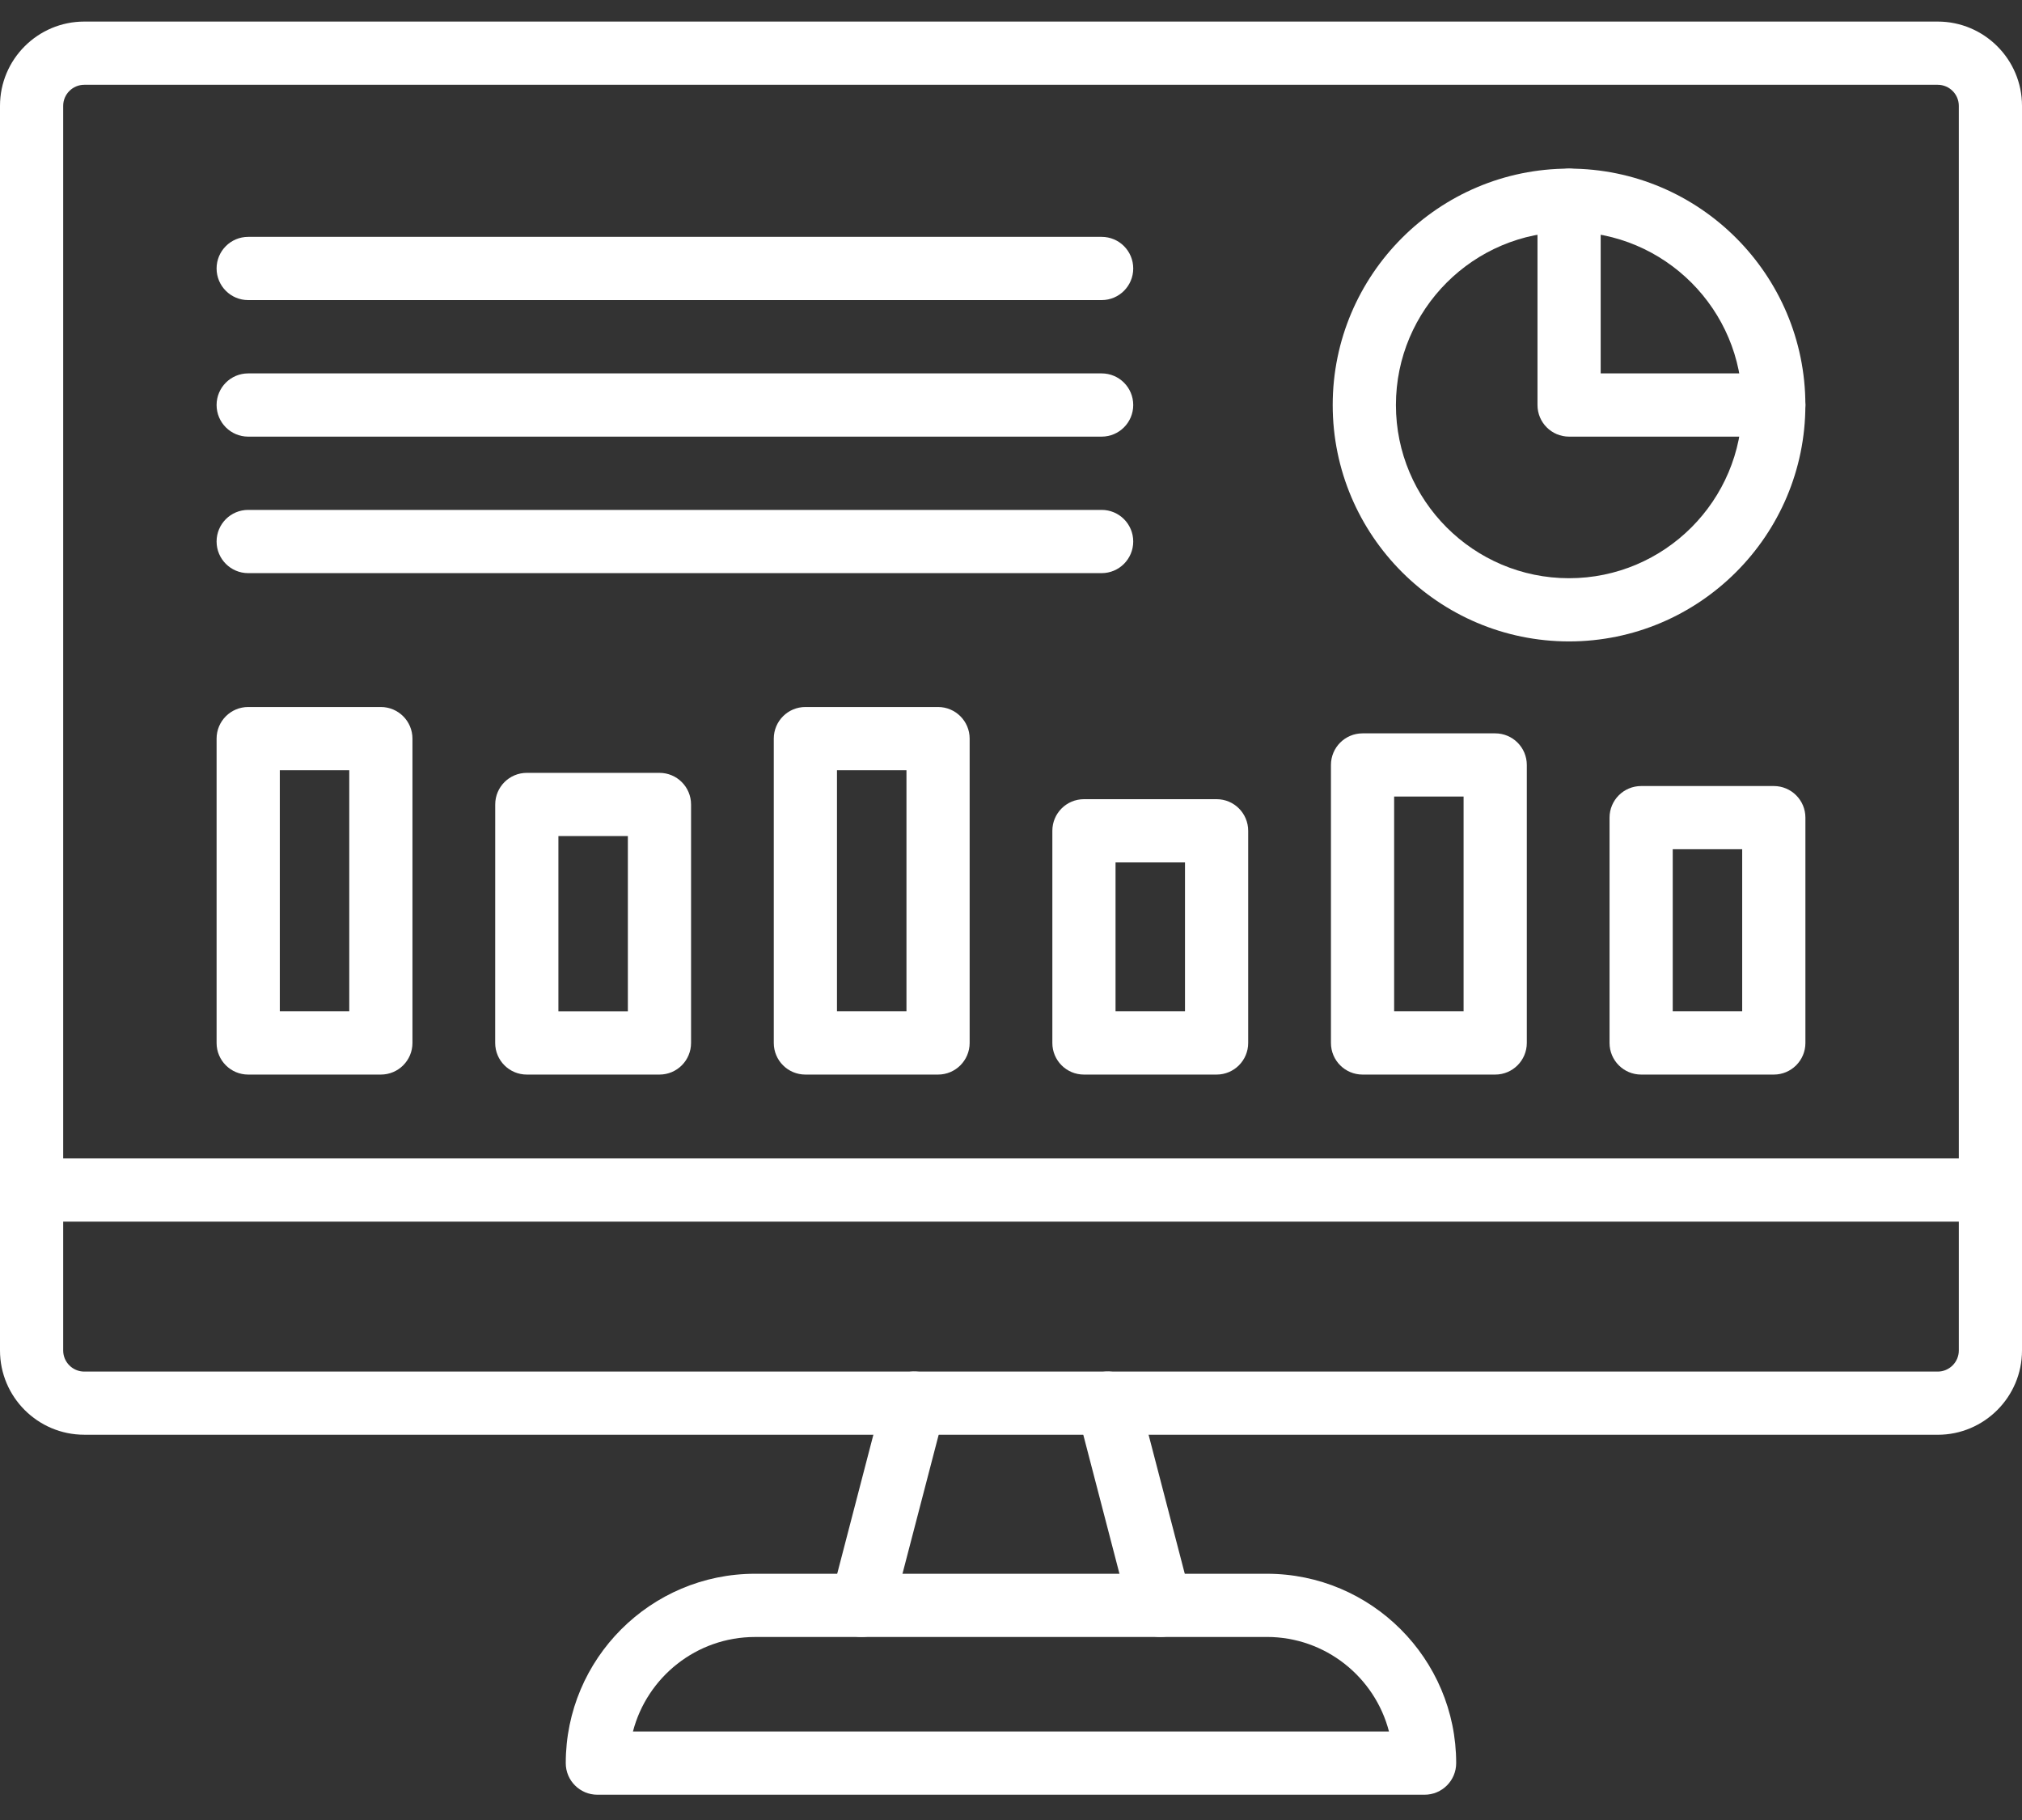 <?xml version="1.0" encoding="UTF-8"?>
<svg xmlns="http://www.w3.org/2000/svg" width="60" height="54" viewBox="0 0 60 54" fill="none">
  <rect x="0" y="0" width="60" height="54" fill="#333333" stroke="none"/>
  <path d="M25.568 48.569C25.49 48.569 25.41 48.559 25.331 48.539C24.83 48.408 24.529 47.896 24.66 47.395L26.222 41.395C26.353 40.893 26.865 40.593 27.366 40.723C27.867 40.854 28.167 41.366 28.037 41.867L26.474 47.867C26.365 48.29 25.985 48.569 25.568 48.569V48.569Z" fill="white"></path>
  <path d="M34.431 48.569C34.015 48.569 33.634 48.289 33.524 47.867L31.962 41.867C31.832 41.366 32.132 40.854 32.633 40.723C33.134 40.593 33.646 40.893 33.777 41.395L35.339 47.395C35.469 47.896 35.169 48.408 34.668 48.539C34.589 48.559 34.51 48.569 34.431 48.569V48.569Z" fill="white"></path>
  <path d="M42.273 53.25H17.726C17.208 53.25 16.788 52.83 16.788 52.312C16.788 49.215 19.307 46.694 22.405 46.694H37.593C40.69 46.694 43.21 49.214 43.21 52.312C43.21 52.83 42.79 53.25 42.272 53.25H42.273ZM18.783 51.374H41.216C40.799 49.763 39.333 48.569 37.593 48.569L22.405 48.57C20.666 48.57 19.2 49.763 18.782 51.374L18.783 51.374Z" fill="white"></path>
  <path d="M57.5 42.569H2.5C1.121 42.569 0 41.448 0 40.069V3.14C0 1.761 1.121 0.64 2.5 0.64H57.5C58.878 0.64 60 1.761 60 3.14V40.069C60 41.448 58.878 42.57 57.5 42.57V42.569ZM2.5 2.516C2.156 2.516 1.875 2.796 1.875 3.141V40.069C1.875 40.414 2.155 40.695 2.5 40.695H57.5C57.844 40.695 58.125 40.414 58.125 40.069V3.141C58.125 2.796 57.844 2.516 57.5 2.516H2.5Z" fill="white"></path>
  <path d="M59.062 36.246H0.938C0.42 36.246 0 35.827 0 35.309C0 34.79 0.42 34.371 0.938 34.371H59.062C59.58 34.371 60 34.79 60 35.309C60 35.827 59.58 36.246 59.062 36.246Z" fill="white"></path>
  <path d="M46.559 19.031C42.692 19.031 39.546 15.885 39.546 12.017C39.546 8.149 42.692 5.003 46.559 5.003C50.426 5.003 53.572 8.149 53.572 12.017C53.572 15.885 50.426 19.031 46.559 19.031ZM46.559 6.879C43.726 6.879 41.422 9.184 41.422 12.017C41.422 14.851 43.726 17.156 46.559 17.156C49.392 17.156 51.696 14.851 51.696 12.017C51.696 9.184 49.392 6.879 46.559 6.879Z" fill="white"></path>
  <path d="M52.635 12.955H46.56C46.042 12.955 45.623 12.536 45.623 12.017V5.941C45.623 5.423 46.042 5.003 46.56 5.003C47.078 5.003 47.498 5.422 47.498 5.941V11.079H52.635C53.153 11.079 53.573 11.498 53.573 12.017C53.573 12.535 53.153 12.955 52.635 12.955L52.635 12.955Z" fill="white"></path>
  <path d="M32.69 8.904H7.364C6.847 8.904 6.427 8.484 6.427 7.966C6.427 7.448 6.846 7.028 7.364 7.028H32.69C33.208 7.028 33.627 7.447 33.627 7.966C33.627 8.484 33.207 8.904 32.69 8.904Z" fill="white"></path>
  <path d="M32.69 12.955H7.364C6.847 12.955 6.427 12.535 6.427 12.017C6.427 11.499 6.846 11.079 7.364 11.079H32.69C33.208 11.079 33.627 11.498 33.627 12.017C33.627 12.535 33.207 12.955 32.69 12.955Z" fill="white"></path>
  <path d="M32.69 17.005H7.364C6.847 17.005 6.427 16.585 6.427 16.067C6.427 15.549 6.846 15.129 7.364 15.129H32.69C33.208 15.129 33.627 15.548 33.627 16.067C33.627 16.585 33.207 17.005 32.69 17.005Z" fill="white"></path>
  <path d="M11.301 31.883H7.365C6.847 31.883 6.427 31.464 6.427 30.945V21.915C6.427 21.397 6.847 20.977 7.365 20.977H11.301C11.819 20.977 12.239 21.397 12.239 21.915V30.945C12.239 31.463 11.819 31.883 11.301 31.883ZM8.303 30.007H10.364V22.853H8.303V30.007Z" fill="white"></path>
  <path d="M19.569 31.883H15.632C15.114 31.883 14.694 31.464 14.694 30.945L14.695 23.869C14.695 23.351 15.114 22.931 15.632 22.931H19.569C20.087 22.931 20.506 23.351 20.506 23.869V30.945C20.506 31.463 20.087 31.883 19.569 31.883H19.569ZM16.57 30.008H18.631V24.807H16.57V30.008Z" fill="white"></path>
  <path d="M27.835 31.883H23.899C23.381 31.883 22.961 31.464 22.961 30.945L22.961 21.915C22.961 21.397 23.381 20.977 23.899 20.977H27.835C28.353 20.977 28.773 21.397 28.773 21.915V30.945C28.772 31.463 28.353 31.883 27.835 31.883H27.835ZM24.836 30.007H26.898V22.853H24.836V30.007Z" fill="white"></path>
  <path d="M36.101 31.883H32.164C31.646 31.883 31.227 31.464 31.227 30.945L31.227 24.65C31.227 24.132 31.646 23.712 32.165 23.712H36.101C36.619 23.712 37.038 24.132 37.038 24.65V30.945C37.038 31.463 36.618 31.883 36.101 31.883H36.101ZM33.102 30.007H35.163V25.588H33.102V30.007Z" fill="white"></path>
  <path d="M44.368 31.883H40.432C39.914 31.883 39.494 31.464 39.494 30.945V22.697C39.494 22.179 39.913 21.759 40.432 21.759H44.368C44.886 21.759 45.306 22.178 45.306 22.697V30.945C45.305 31.463 44.886 31.883 44.368 31.883ZM41.369 30.007H43.43V23.634H41.369V30.007Z" fill="white"></path>
  <path d="M52.635 31.883H48.699C48.181 31.883 47.761 31.464 47.761 30.945V24.26C47.761 23.742 48.181 23.322 48.699 23.322H52.635C53.153 23.322 53.573 23.741 53.573 24.26V30.945C53.573 31.463 53.153 31.883 52.635 31.883ZM49.636 30.007H51.697V25.197H49.636V30.007Z" fill="white"></path>
</svg>
